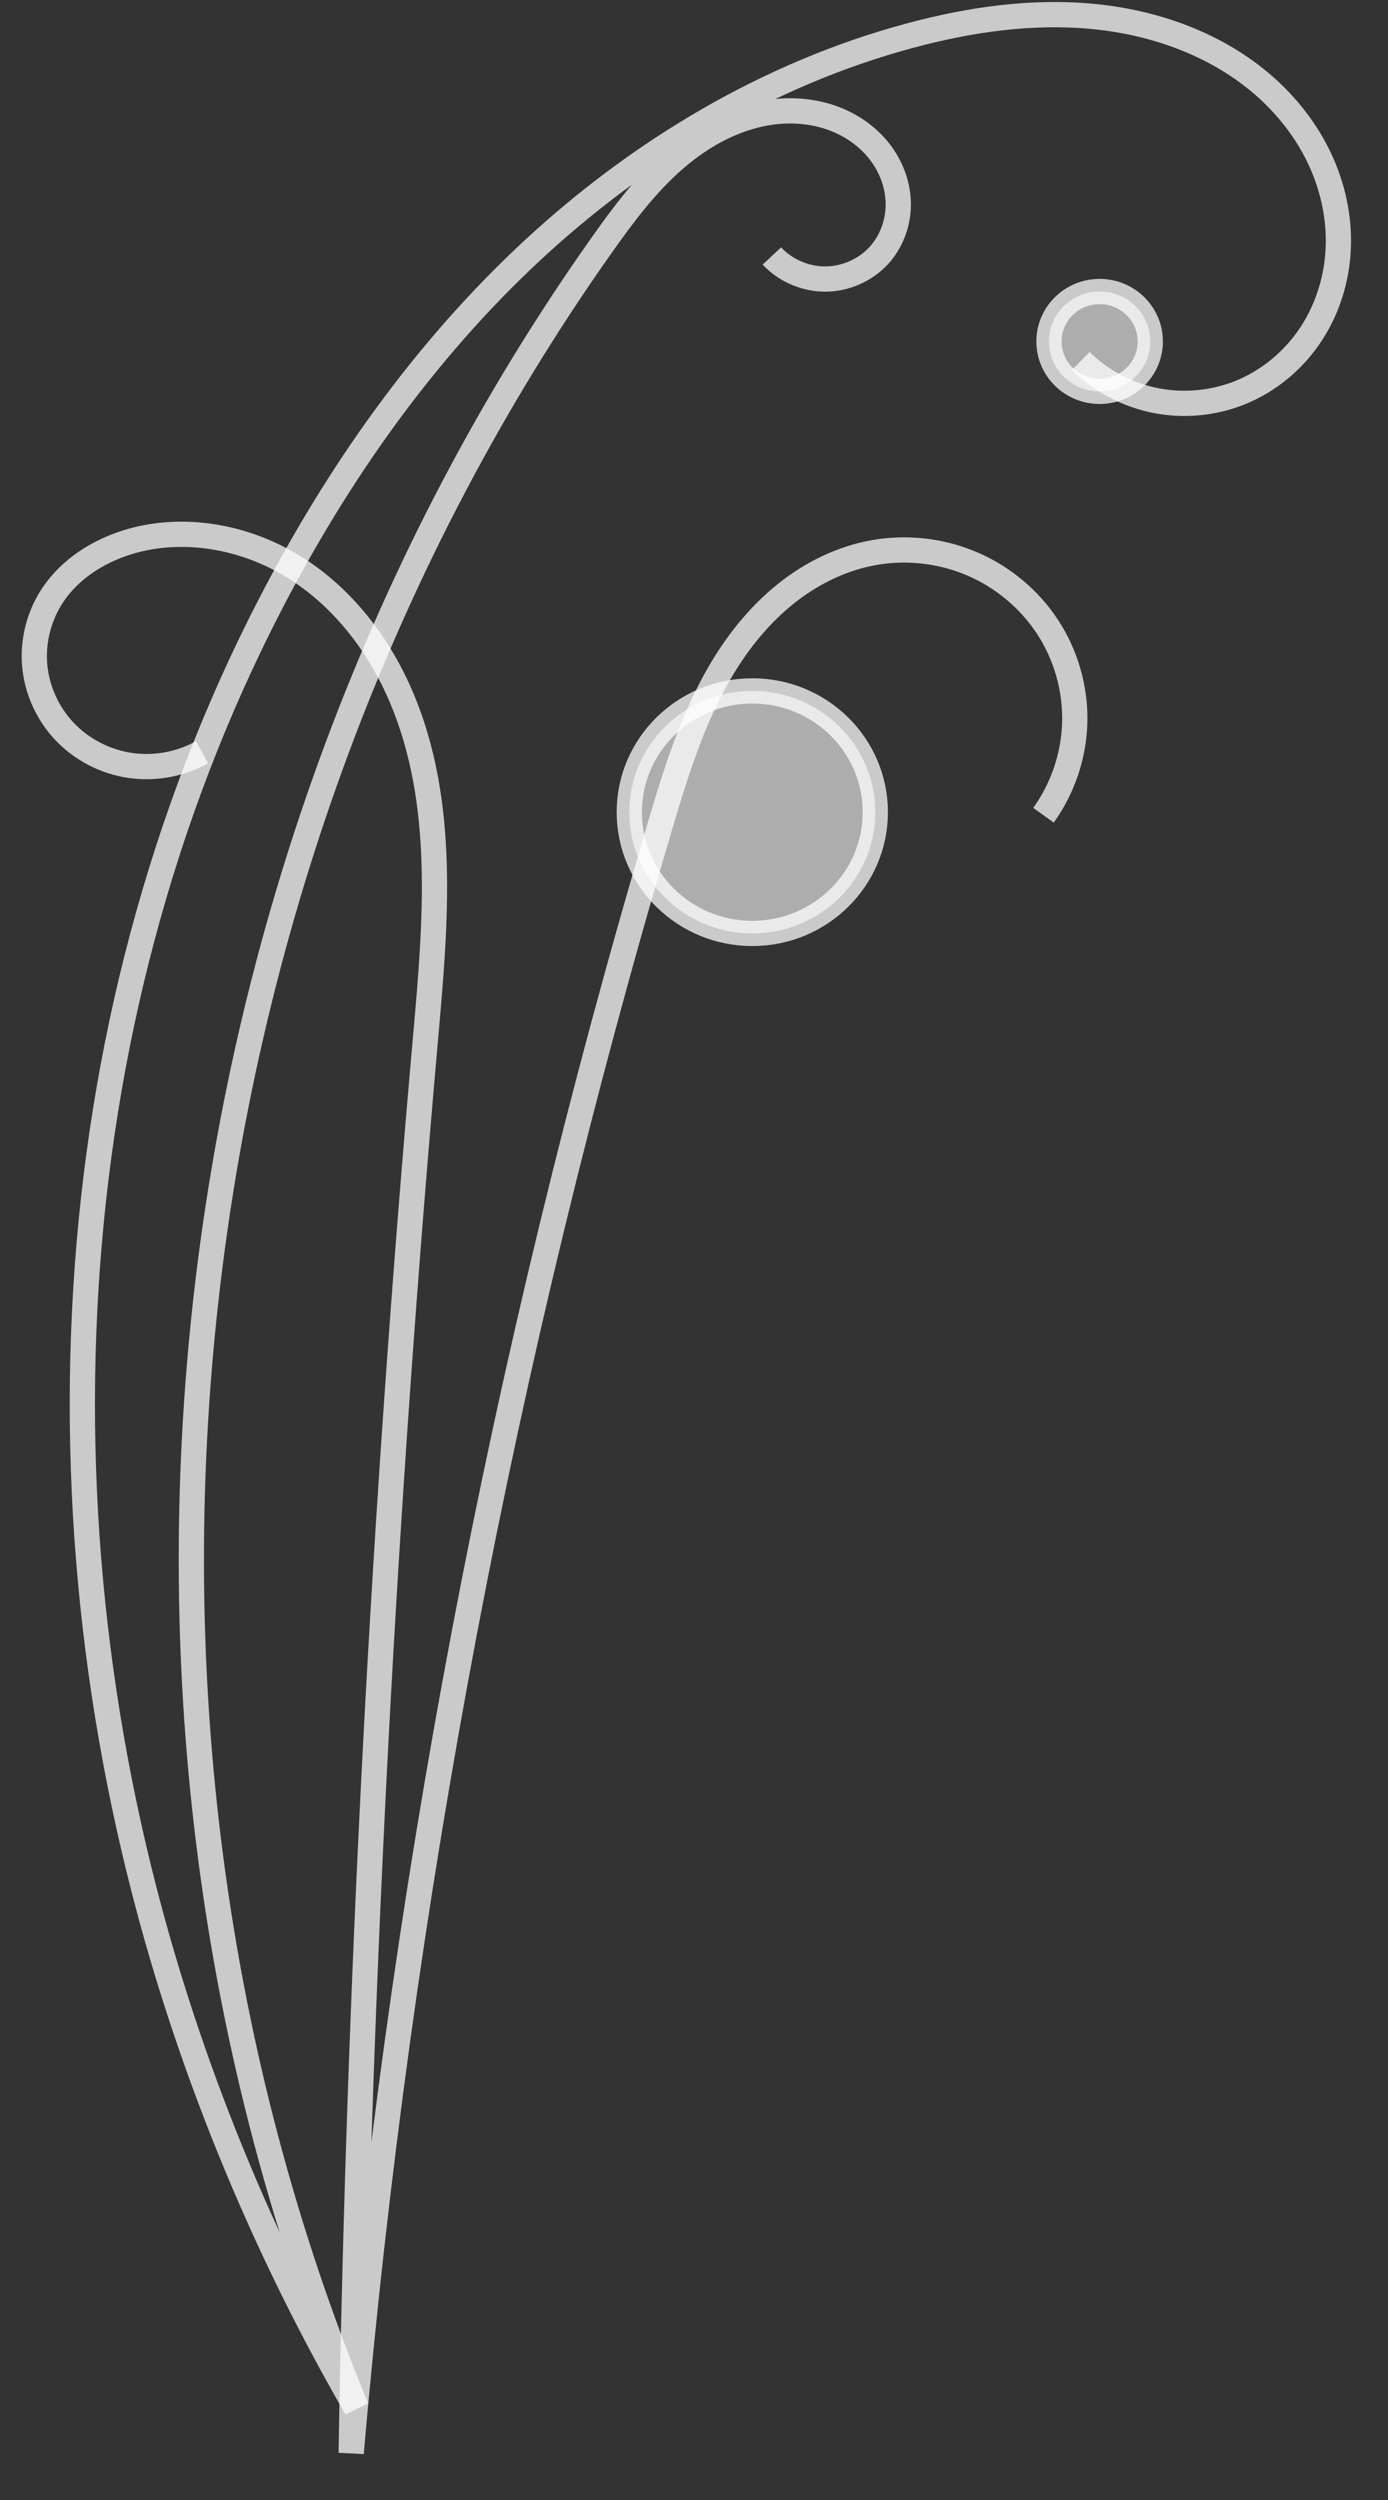 <?xml version="1.0" encoding="UTF-8" standalone="no"?>
<svg width="55px" height="99px" viewBox="0 0 55 99" version="1.1" xmlns="http://www.w3.org/2000/svg" xmlns:xlink="http://www.w3.org/1999/xlink" xmlns:sketch="http://www.bohemiancoding.com/sketch/ns">
    <rect x="0" y="0" width="55" height="99" fill="#333333" stroke="none"/>
    <!-- Generator: Sketch 3.0.4 (8053) - http://www.bohemiancoding.com/sketch -->
    <title>herbes1 2</title>
    <desc>Created with Sketch.</desc>
    <defs></defs>
    <g id="Page-1" stroke="none" stroke-width="1" fill="none" fill-rule="evenodd" sketch:type="MSPage">
        <g id="Artboard-2" sketch:type="MSArtboardGroup" transform="translate(-123, -751)" stroke="#FFFFFF" stroke-opacity="0.74">
            <g id="herbes1-2" sketch:type="MSLayerGroup" transform="translate(150.229, 800) scale(-1, 1) translate(-150.229, -800) translate(124.423, 751.702)">
                <path d="M11.686,31.581 C10.915,30.507 10.478,29.204 10.447,27.889 C10.416,26.574 10.792,25.253 11.511,24.145 C12.231,23.037 13.292,22.148 14.517,21.625 C15.742,21.102 17.126,20.947 18.439,21.187 C19.637,21.406 20.763,21.946 21.727,22.679 C22.691,23.412 23.496,24.336 24.154,25.345 C25.471,27.364 26.196,29.694 26.88,31.997 C33.118,53.005 37.225,74.628 39.119,96.437 C38.808,77.702 37.822,58.978 36.165,40.311 C35.766,35.81 35.357,31.1 37.122,26.928 C38.004,24.843 39.446,22.949 41.388,21.748 C43.331,20.546 45.794,20.094 47.983,20.771 C49.16,21.136 50.256,21.836 50.937,22.85 C51.484,23.664 51.743,24.662 51.661,25.635 C51.578,26.608 51.155,27.549 50.478,28.263 C49.802,28.977 48.878,29.458 47.898,29.606 C46.919,29.754 45.89,29.568 45.028,29.086" id="path3705" sketch:type="MSShapeGroup"></path>
                <path d="M22.45,9.435 C21.915,10.008 21.13,10.348 20.339,10.348 C19.549,10.348 18.764,10.008 18.229,9.435 C17.715,8.885 17.438,8.134 17.44,7.386 C17.443,6.638 17.717,5.899 18.178,5.305 C18.639,4.711 19.281,4.261 19.99,3.994 C20.7,3.728 21.474,3.642 22.23,3.712 C23.741,3.852 25.144,4.602 26.285,5.589 C27.426,6.575 28.335,7.792 29.202,9.019 C46.577,33.59 50.355,66.923 38.91,94.663 C41.875,89.529 44.284,84.083 46.084,78.449 C51.859,60.375 51.041,40.026 42.286,23.155 C39.625,18.027 36.244,13.222 31.996,9.266 C27.747,5.309 22.604,2.218 16.963,0.705 C14.588,0.067 12.109,-0.29 9.66,-0.044 C7.211,0.201 4.787,1.082 2.948,2.693 C2.028,3.498 1.262,4.48 0.744,5.579 C0.226,6.679 -0.042,7.897 0.005,9.108 C0.053,10.32 0.421,11.522 1.093,12.538 C1.764,13.554 2.742,14.378 3.88,14.84 C4.934,15.268 6.118,15.381 7.237,15.161 C8.355,14.941 9.404,14.388 10.21,13.593" id="path3709" sketch:type="MSShapeGroup"></path>
                <ellipse id="Oval-52" fill-opacity="0.598" fill="#FFFFFF" sketch:type="MSShapeGroup" cx="23.225" cy="31.46" rx="4.874" ry="4.802"></ellipse>
                <ellipse id="Oval-54" fill-opacity="0.598" fill="#FFFFFF" sketch:type="MSShapeGroup" cx="9.462" cy="12.819" rx="2.007" ry="1.977"></ellipse>
            </g>
        </g>
    </g>
</svg>